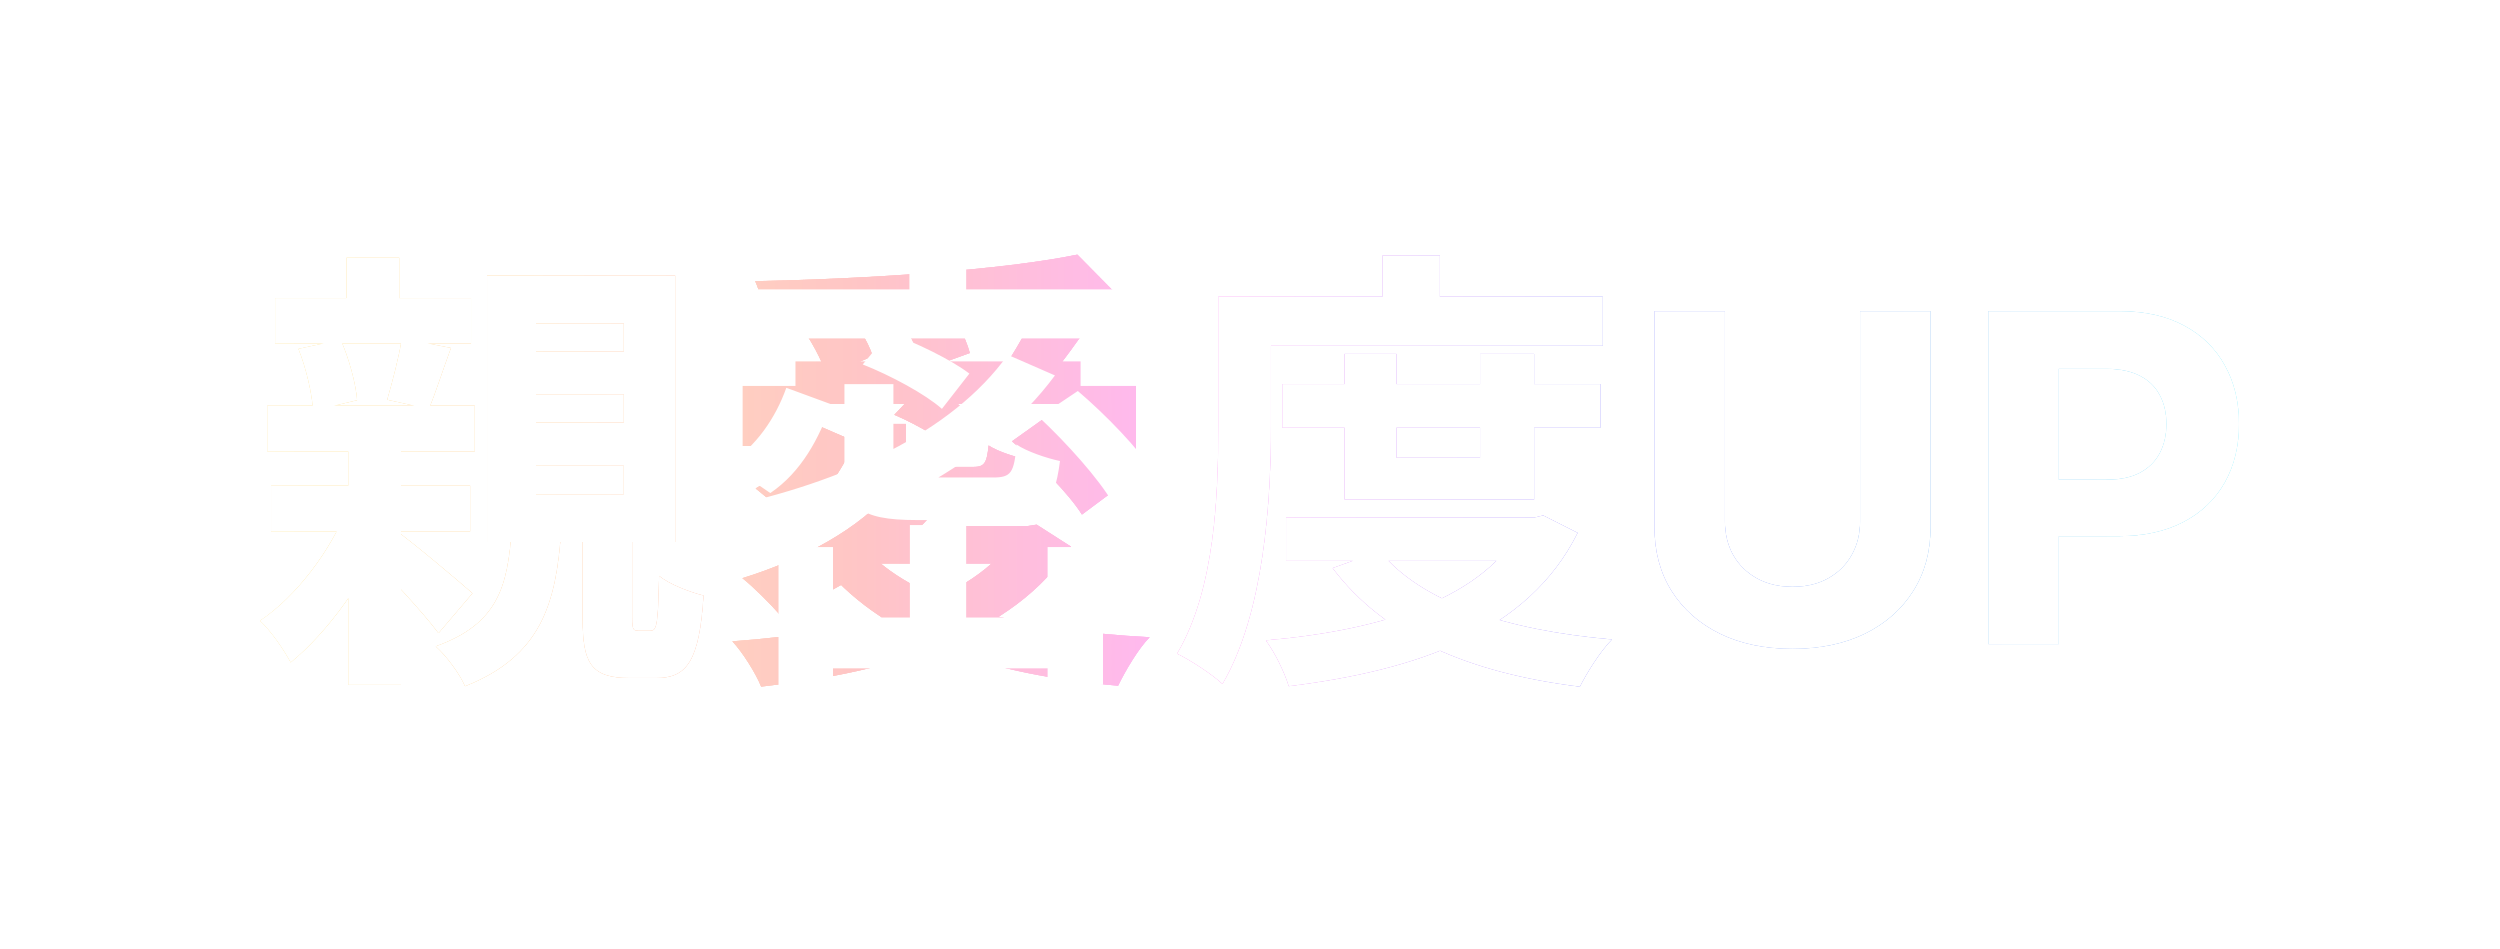 <svg width="295" height="112" viewBox="0 0 295 112" fill="none" xmlns="http://www.w3.org/2000/svg">
<g filter="url(#filter0_f_108_52)">
<path d="M32.468 35.176H55.58V40.522H32.468V35.176ZM31.55 47.866H56.012V53.266H31.55V47.866ZM40.892 30.424H47.102V38.848H40.892V30.424ZM41.108 53.104H47.318V80.806H41.108V53.104ZM41.054 59.8L45.536 62.392C43.268 68.224 38.732 74.542 34.304 78.16C33.494 76.648 31.982 74.434 30.686 73.246C34.844 70.492 39.056 65.038 41.054 59.8ZM46.562 62.5C48.398 63.742 54.338 68.764 55.742 70.006L51.746 74.704C49.856 72.166 45.374 67.36 43.106 65.2L46.562 62.5ZM35.222 41.17L40.19 40.09C41.162 42.25 41.972 45.22 42.134 47.218L36.95 48.46C36.842 46.516 36.14 43.438 35.222 41.17ZM47.426 39.928L53.204 41.062C52.232 43.708 51.368 46.408 50.612 48.244L45.698 47.164C46.292 45.112 47.102 42.088 47.426 39.928ZM63.248 46.516V49.864H73.616V46.516H63.248ZM63.248 54.94V58.342H73.616V54.94H63.248ZM63.248 38.146V41.494H73.616V38.146H63.248ZM57.47 32.53H79.664V63.958H57.47V32.53ZM68.756 62.284H74.588V72.868C74.588 74.272 74.696 74.434 75.344 74.434C75.56 74.434 76.424 74.434 76.748 74.434C77.504 74.434 77.666 73.786 77.774 67.954C78.908 68.926 81.446 69.898 83.012 70.276C82.526 78.052 81.014 79.996 77.45 79.996C76.532 79.996 75.128 79.996 74.264 79.996C69.674 79.996 68.756 78.16 68.756 72.976V62.284ZM60.386 62.554H66.218C65.624 71.248 63.842 77.404 54.878 80.968C54.284 79.564 52.664 77.35 51.422 76.27C58.82 73.624 59.9 69.142 60.386 62.554ZM31.982 57.316H55.472V62.716H31.982V57.316ZM87.656 42.682H134.042V53.374H127.616V47.65H93.758V52.618H87.656V42.682ZM127.13 30.046L131.396 34.366C120.218 36.688 104.018 37.66 90.356 37.876C90.248 36.526 89.654 34.366 89.114 33.178C102.452 32.908 118.166 31.882 127.13 30.046ZM94.19 38.038L99.266 35.932C100.832 37.714 102.398 40.198 102.992 42.034L97.538 44.302C97.052 42.574 95.594 39.928 94.19 38.038ZM105.854 36.958L111.038 35.068C112.496 37.066 113.954 39.766 114.44 41.656L108.932 43.654C108.554 41.872 107.258 39.01 105.854 36.958ZM119.408 52.078L123.728 49C126.86 51.268 130.64 54.724 132.314 57.262L127.67 60.718C126.104 58.234 122.486 54.562 119.408 52.078ZM105.53 48.946L108.662 45.652C111.362 46.732 114.818 48.514 116.546 49.972L113.306 53.59C111.632 52.132 108.338 50.134 105.53 48.946ZM122.972 35.068L129.344 37.12C127.346 39.982 125.294 42.898 123.62 44.788L118.76 42.952C120.218 40.738 122.054 37.444 122.972 35.068ZM120.002 62.068H121.298L122.324 61.906L126.374 64.498C119.678 75.028 105.26 79.294 89.816 81.022C89.222 79.51 87.602 76.918 86.414 75.676C101.534 74.596 114.926 71.14 120.002 62.986V62.068ZM102.452 65.146C108.554 71.41 120.974 74.434 135.662 75.19C134.312 76.54 132.746 79.24 131.936 80.914C116.87 79.618 104.72 75.622 97.43 67.09L102.452 65.146ZM105.26 57.748L110.822 59.692C106.34 65.308 98.834 69.79 91.976 72.49C91.004 71.356 88.844 69.196 87.602 68.224C94.622 66.064 101.588 62.338 105.26 57.748ZM100.94 50.026H106.88V53.752C106.88 54.994 107.258 55.102 109.094 55.102C109.904 55.102 113.63 55.102 114.764 55.102C116.114 55.102 116.438 54.778 116.654 52.564C117.788 53.32 120.056 54.022 121.568 54.292C121.028 58.504 119.516 59.584 115.466 59.584C114.17 59.584 109.526 59.584 108.284 59.584C102.344 59.584 100.94 58.288 100.94 53.806V50.026ZM95.972 49.972L100.832 52.078C99.374 55.534 97.106 58.99 93.596 61.258L89.168 57.64C92.246 55.912 94.676 52.942 95.972 49.972ZM103.856 62.068H121.46V66.496H99.428L103.856 62.068ZM151.322 45.328H188.852V50.458H151.322V45.328ZM151.754 61.096H181.4V66.172H151.754V61.096ZM158.666 41.764H164.768V54.022H174.65V41.764H181.022V58.936H158.666V41.764ZM179.726 61.096H180.968L182.102 60.826L186.152 62.878C180.32 74.596 167.252 79.078 152.078 80.968C151.592 79.348 150.404 76.918 149.378 75.568C163.202 74.38 175.352 70.546 179.726 61.906V61.096ZM162.824 65.038C167.684 71.086 177.782 74.38 190.202 75.46C188.852 76.81 187.232 79.402 186.422 81.022C173.3 79.402 163.31 75.082 157.262 67.036L162.824 65.038ZM163.148 30.154H169.898V38.254H163.148V30.154ZM146.948 35.014H189.122V40.792H146.948V35.014ZM143.762 35.014H149.972V50.242C149.972 59.044 149.162 72.328 144.248 80.698C143.114 79.618 140.414 77.836 138.902 77.134C143.438 69.466 143.762 58.18 143.762 50.242V35.014ZM219.493 36.727H227.797V62.231C227.797 65.095 227.113 67.601 225.745 69.749C224.39 71.896 222.491 73.571 220.05 74.773C217.608 75.962 214.763 76.556 211.516 76.556C208.256 76.556 205.405 75.962 202.964 74.773C200.522 73.571 198.623 71.896 197.268 69.749C195.913 67.601 195.236 65.095 195.236 62.231V36.727H203.539V61.522C203.539 63.018 203.865 64.347 204.517 65.511C205.182 66.674 206.115 67.588 207.317 68.253C208.518 68.918 209.918 69.25 211.516 69.25C213.127 69.25 214.527 68.918 215.716 68.253C216.917 67.588 217.844 66.674 218.496 65.511C219.161 64.347 219.493 63.018 219.493 61.522V36.727ZM234.628 76V36.727H250.123C253.101 36.727 255.639 37.296 257.735 38.434C259.832 39.559 261.43 41.125 262.529 43.132C263.642 45.126 264.198 47.428 264.198 50.035C264.198 52.644 263.635 54.945 262.51 56.939C261.385 58.933 259.755 60.486 257.62 61.599C255.498 62.711 252.929 63.267 249.912 63.267H240.036V56.613H248.569C250.167 56.613 251.484 56.338 252.52 55.788C253.568 55.226 254.348 54.452 254.859 53.468C255.383 52.471 255.645 51.327 255.645 50.035C255.645 48.731 255.383 47.594 254.859 46.622C254.348 45.638 253.568 44.877 252.52 44.34C251.471 43.791 250.142 43.516 248.531 43.516H242.931V76H234.628Z" fill="url(#paint0_linear_108_52)"/>
</g>
<g filter="url(#filter1_f_108_52)">
<path d="M32.468 35.176H55.58V40.522H32.468V35.176ZM31.55 47.866H56.012V53.266H31.55V47.866ZM40.892 30.424H47.102V38.848H40.892V30.424ZM41.108 53.104H47.318V80.806H41.108V53.104ZM41.054 59.8L45.536 62.392C43.268 68.224 38.732 74.542 34.304 78.16C33.494 76.648 31.982 74.434 30.686 73.246C34.844 70.492 39.056 65.038 41.054 59.8ZM46.562 62.5C48.398 63.742 54.338 68.764 55.742 70.006L51.746 74.704C49.856 72.166 45.374 67.36 43.106 65.2L46.562 62.5ZM35.222 41.17L40.19 40.09C41.162 42.25 41.972 45.22 42.134 47.218L36.95 48.46C36.842 46.516 36.14 43.438 35.222 41.17ZM47.426 39.928L53.204 41.062C52.232 43.708 51.368 46.408 50.612 48.244L45.698 47.164C46.292 45.112 47.102 42.088 47.426 39.928ZM63.248 46.516V49.864H73.616V46.516H63.248ZM63.248 54.94V58.342H73.616V54.94H63.248ZM63.248 38.146V41.494H73.616V38.146H63.248ZM57.47 32.53H79.664V63.958H57.47V32.53ZM68.756 62.284H74.588V72.868C74.588 74.272 74.696 74.434 75.344 74.434C75.56 74.434 76.424 74.434 76.748 74.434C77.504 74.434 77.666 73.786 77.774 67.954C78.908 68.926 81.446 69.898 83.012 70.276C82.526 78.052 81.014 79.996 77.45 79.996C76.532 79.996 75.128 79.996 74.264 79.996C69.674 79.996 68.756 78.16 68.756 72.976V62.284ZM60.386 62.554H66.218C65.624 71.248 63.842 77.404 54.878 80.968C54.284 79.564 52.664 77.35 51.422 76.27C58.82 73.624 59.9 69.142 60.386 62.554ZM31.982 57.316H55.472V62.716H31.982V57.316ZM87.656 42.682H134.042V53.374H127.616V47.65H93.758V52.618H87.656V42.682ZM127.13 30.046L131.396 34.366C120.218 36.688 104.018 37.66 90.356 37.876C90.248 36.526 89.654 34.366 89.114 33.178C102.452 32.908 118.166 31.882 127.13 30.046ZM94.19 38.038L99.266 35.932C100.832 37.714 102.398 40.198 102.992 42.034L97.538 44.302C97.052 42.574 95.594 39.928 94.19 38.038ZM105.854 36.958L111.038 35.068C112.496 37.066 113.954 39.766 114.44 41.656L108.932 43.654C108.554 41.872 107.258 39.01 105.854 36.958ZM119.408 52.078L123.728 49C126.86 51.268 130.64 54.724 132.314 57.262L127.67 60.718C126.104 58.234 122.486 54.562 119.408 52.078ZM105.53 48.946L108.662 45.652C111.362 46.732 114.818 48.514 116.546 49.972L113.306 53.59C111.632 52.132 108.338 50.134 105.53 48.946ZM122.972 35.068L129.344 37.12C127.346 39.982 125.294 42.898 123.62 44.788L118.76 42.952C120.218 40.738 122.054 37.444 122.972 35.068ZM120.002 62.068H121.298L122.324 61.906L126.374 64.498C119.678 75.028 105.26 79.294 89.816 81.022C89.222 79.51 87.602 76.918 86.414 75.676C101.534 74.596 114.926 71.14 120.002 62.986V62.068ZM102.452 65.146C108.554 71.41 120.974 74.434 135.662 75.19C134.312 76.54 132.746 79.24 131.936 80.914C116.87 79.618 104.72 75.622 97.43 67.09L102.452 65.146ZM105.26 57.748L110.822 59.692C106.34 65.308 98.834 69.79 91.976 72.49C91.004 71.356 88.844 69.196 87.602 68.224C94.622 66.064 101.588 62.338 105.26 57.748ZM100.94 50.026H106.88V53.752C106.88 54.994 107.258 55.102 109.094 55.102C109.904 55.102 113.63 55.102 114.764 55.102C116.114 55.102 116.438 54.778 116.654 52.564C117.788 53.32 120.056 54.022 121.568 54.292C121.028 58.504 119.516 59.584 115.466 59.584C114.17 59.584 109.526 59.584 108.284 59.584C102.344 59.584 100.94 58.288 100.94 53.806V50.026ZM95.972 49.972L100.832 52.078C99.374 55.534 97.106 58.99 93.596 61.258L89.168 57.64C92.246 55.912 94.676 52.942 95.972 49.972ZM103.856 62.068H121.46V66.496H99.428L103.856 62.068ZM151.322 45.328H188.852V50.458H151.322V45.328ZM151.754 61.096H181.4V66.172H151.754V61.096ZM158.666 41.764H164.768V54.022H174.65V41.764H181.022V58.936H158.666V41.764ZM179.726 61.096H180.968L182.102 60.826L186.152 62.878C180.32 74.596 167.252 79.078 152.078 80.968C151.592 79.348 150.404 76.918 149.378 75.568C163.202 74.38 175.352 70.546 179.726 61.906V61.096ZM162.824 65.038C167.684 71.086 177.782 74.38 190.202 75.46C188.852 76.81 187.232 79.402 186.422 81.022C173.3 79.402 163.31 75.082 157.262 67.036L162.824 65.038ZM163.148 30.154H169.898V38.254H163.148V30.154ZM146.948 35.014H189.122V40.792H146.948V35.014ZM143.762 35.014H149.972V50.242C149.972 59.044 149.162 72.328 144.248 80.698C143.114 79.618 140.414 77.836 138.902 77.134C143.438 69.466 143.762 58.18 143.762 50.242V35.014ZM219.493 36.727H227.797V62.231C227.797 65.095 227.113 67.601 225.745 69.749C224.39 71.896 222.491 73.571 220.05 74.773C217.608 75.962 214.763 76.556 211.516 76.556C208.256 76.556 205.405 75.962 202.964 74.773C200.522 73.571 198.623 71.896 197.268 69.749C195.913 67.601 195.236 65.095 195.236 62.231V36.727H203.539V61.522C203.539 63.018 203.865 64.347 204.517 65.511C205.182 66.674 206.115 67.588 207.317 68.253C208.518 68.918 209.918 69.25 211.516 69.25C213.127 69.25 214.527 68.918 215.716 68.253C216.917 67.588 217.844 66.674 218.496 65.511C219.161 64.347 219.493 63.018 219.493 61.522V36.727ZM234.628 76V36.727H250.123C253.101 36.727 255.639 37.296 257.735 38.434C259.832 39.559 261.43 41.125 262.529 43.132C263.642 45.126 264.198 47.428 264.198 50.035C264.198 52.644 263.635 54.945 262.51 56.939C261.385 58.933 259.755 60.486 257.62 61.599C255.498 62.711 252.929 63.267 249.912 63.267H240.036V56.613H248.569C250.167 56.613 251.484 56.338 252.52 55.788C253.568 55.226 254.348 54.452 254.859 53.468C255.383 52.471 255.645 51.327 255.645 50.035C255.645 48.731 255.383 47.594 254.859 46.622C254.348 45.638 253.568 44.877 252.52 44.34C251.471 43.791 250.142 43.516 248.531 43.516H242.931V76H234.628Z" fill="url(#paint1_linear_108_52)"/>
</g>
<g filter="url(#filter2_f_108_52)">
<path d="M32.468 35.176H55.58V40.522H32.468V35.176ZM31.55 47.866H56.012V53.266H31.55V47.866ZM40.892 30.424H47.102V38.848H40.892V30.424ZM41.108 53.104H47.318V80.806H41.108V53.104ZM41.054 59.8L45.536 62.392C43.268 68.224 38.732 74.542 34.304 78.16C33.494 76.648 31.982 74.434 30.686 73.246C34.844 70.492 39.056 65.038 41.054 59.8ZM46.562 62.5C48.398 63.742 54.338 68.764 55.742 70.006L51.746 74.704C49.856 72.166 45.374 67.36 43.106 65.2L46.562 62.5ZM35.222 41.17L40.19 40.09C41.162 42.25 41.972 45.22 42.134 47.218L36.95 48.46C36.842 46.516 36.14 43.438 35.222 41.17ZM47.426 39.928L53.204 41.062C52.232 43.708 51.368 46.408 50.612 48.244L45.698 47.164C46.292 45.112 47.102 42.088 47.426 39.928ZM63.248 46.516V49.864H73.616V46.516H63.248ZM63.248 54.94V58.342H73.616V54.94H63.248ZM63.248 38.146V41.494H73.616V38.146H63.248ZM57.47 32.53H79.664V63.958H57.47V32.53ZM68.756 62.284H74.588V72.868C74.588 74.272 74.696 74.434 75.344 74.434C75.56 74.434 76.424 74.434 76.748 74.434C77.504 74.434 77.666 73.786 77.774 67.954C78.908 68.926 81.446 69.898 83.012 70.276C82.526 78.052 81.014 79.996 77.45 79.996C76.532 79.996 75.128 79.996 74.264 79.996C69.674 79.996 68.756 78.16 68.756 72.976V62.284ZM60.386 62.554H66.218C65.624 71.248 63.842 77.404 54.878 80.968C54.284 79.564 52.664 77.35 51.422 76.27C58.82 73.624 59.9 69.142 60.386 62.554ZM31.982 57.316H55.472V62.716H31.982V57.316ZM87.656 42.682H134.042V53.374H127.616V47.65H93.758V52.618H87.656V42.682ZM127.13 30.046L131.396 34.366C120.218 36.688 104.018 37.66 90.356 37.876C90.248 36.526 89.654 34.366 89.114 33.178C102.452 32.908 118.166 31.882 127.13 30.046ZM94.19 38.038L99.266 35.932C100.832 37.714 102.398 40.198 102.992 42.034L97.538 44.302C97.052 42.574 95.594 39.928 94.19 38.038ZM105.854 36.958L111.038 35.068C112.496 37.066 113.954 39.766 114.44 41.656L108.932 43.654C108.554 41.872 107.258 39.01 105.854 36.958ZM119.408 52.078L123.728 49C126.86 51.268 130.64 54.724 132.314 57.262L127.67 60.718C126.104 58.234 122.486 54.562 119.408 52.078ZM105.53 48.946L108.662 45.652C111.362 46.732 114.818 48.514 116.546 49.972L113.306 53.59C111.632 52.132 108.338 50.134 105.53 48.946ZM122.972 35.068L129.344 37.12C127.346 39.982 125.294 42.898 123.62 44.788L118.76 42.952C120.218 40.738 122.054 37.444 122.972 35.068ZM120.002 62.068H121.298L122.324 61.906L126.374 64.498C119.678 75.028 105.26 79.294 89.816 81.022C89.222 79.51 87.602 76.918 86.414 75.676C101.534 74.596 114.926 71.14 120.002 62.986V62.068ZM102.452 65.146C108.554 71.41 120.974 74.434 135.662 75.19C134.312 76.54 132.746 79.24 131.936 80.914C116.87 79.618 104.72 75.622 97.43 67.09L102.452 65.146ZM105.26 57.748L110.822 59.692C106.34 65.308 98.834 69.79 91.976 72.49C91.004 71.356 88.844 69.196 87.602 68.224C94.622 66.064 101.588 62.338 105.26 57.748ZM100.94 50.026H106.88V53.752C106.88 54.994 107.258 55.102 109.094 55.102C109.904 55.102 113.63 55.102 114.764 55.102C116.114 55.102 116.438 54.778 116.654 52.564C117.788 53.32 120.056 54.022 121.568 54.292C121.028 58.504 119.516 59.584 115.466 59.584C114.17 59.584 109.526 59.584 108.284 59.584C102.344 59.584 100.94 58.288 100.94 53.806V50.026ZM95.972 49.972L100.832 52.078C99.374 55.534 97.106 58.99 93.596 61.258L89.168 57.64C92.246 55.912 94.676 52.942 95.972 49.972ZM103.856 62.068H121.46V66.496H99.428L103.856 62.068ZM151.322 45.328H188.852V50.458H151.322V45.328ZM151.754 61.096H181.4V66.172H151.754V61.096ZM158.666 41.764H164.768V54.022H174.65V41.764H181.022V58.936H158.666V41.764ZM179.726 61.096H180.968L182.102 60.826L186.152 62.878C180.32 74.596 167.252 79.078 152.078 80.968C151.592 79.348 150.404 76.918 149.378 75.568C163.202 74.38 175.352 70.546 179.726 61.906V61.096ZM162.824 65.038C167.684 71.086 177.782 74.38 190.202 75.46C188.852 76.81 187.232 79.402 186.422 81.022C173.3 79.402 163.31 75.082 157.262 67.036L162.824 65.038ZM163.148 30.154H169.898V38.254H163.148V30.154ZM146.948 35.014H189.122V40.792H146.948V35.014ZM143.762 35.014H149.972V50.242C149.972 59.044 149.162 72.328 144.248 80.698C143.114 79.618 140.414 77.836 138.902 77.134C143.438 69.466 143.762 58.18 143.762 50.242V35.014ZM219.493 36.727H227.797V62.231C227.797 65.095 227.113 67.601 225.745 69.749C224.39 71.896 222.491 73.571 220.05 74.773C217.608 75.962 214.763 76.556 211.516 76.556C208.256 76.556 205.405 75.962 202.964 74.773C200.522 73.571 198.623 71.896 197.268 69.749C195.913 67.601 195.236 65.095 195.236 62.231V36.727H203.539V61.522C203.539 63.018 203.865 64.347 204.517 65.511C205.182 66.674 206.115 67.588 207.317 68.253C208.518 68.918 209.918 69.25 211.516 69.25C213.127 69.25 214.527 68.918 215.716 68.253C216.917 67.588 217.844 66.674 218.496 65.511C219.161 64.347 219.493 63.018 219.493 61.522V36.727ZM234.628 76V36.727H250.123C253.101 36.727 255.639 37.296 257.735 38.434C259.832 39.559 261.43 41.125 262.529 43.132C263.642 45.126 264.198 47.428 264.198 50.035C264.198 52.644 263.635 54.945 262.51 56.939C261.385 58.933 259.755 60.486 257.62 61.599C255.498 62.711 252.929 63.267 249.912 63.267H240.036V56.613H248.569C250.167 56.613 251.484 56.338 252.52 55.788C253.568 55.226 254.348 54.452 254.859 53.468C255.383 52.471 255.645 51.327 255.645 50.035C255.645 48.731 255.383 47.594 254.859 46.622C254.348 45.638 253.568 44.877 252.52 44.34C251.471 43.791 250.142 43.516 248.531 43.516H242.931V76H234.628Z" fill="url(#paint2_linear_108_52)"/>
</g>
<path d="M32.468 35.176H55.58V40.522H32.468V35.176ZM31.55 47.866H56.012V53.266H31.55V47.866ZM40.892 30.424H47.102V38.848H40.892V30.424ZM41.108 53.104H47.318V80.806H41.108V53.104ZM41.054 59.8L45.536 62.392C43.268 68.224 38.732 74.542 34.304 78.16C33.494 76.648 31.982 74.434 30.686 73.246C34.844 70.492 39.056 65.038 41.054 59.8ZM46.562 62.5C48.398 63.742 54.338 68.764 55.742 70.006L51.746 74.704C49.856 72.166 45.374 67.36 43.106 65.2L46.562 62.5ZM35.222 41.17L40.19 40.09C41.162 42.25 41.972 45.22 42.134 47.218L36.95 48.46C36.842 46.516 36.14 43.438 35.222 41.17ZM47.426 39.928L53.204 41.062C52.232 43.708 51.368 46.408 50.612 48.244L45.698 47.164C46.292 45.112 47.102 42.088 47.426 39.928ZM63.248 46.516V49.864H73.616V46.516H63.248ZM63.248 54.94V58.342H73.616V54.94H63.248ZM63.248 38.146V41.494H73.616V38.146H63.248ZM57.47 32.53H79.664V63.958H57.47V32.53ZM68.756 62.284H74.588V72.868C74.588 74.272 74.696 74.434 75.344 74.434C75.56 74.434 76.424 74.434 76.748 74.434C77.504 74.434 77.666 73.786 77.774 67.954C78.908 68.926 81.446 69.898 83.012 70.276C82.526 78.052 81.014 79.996 77.45 79.996C76.532 79.996 75.128 79.996 74.264 79.996C69.674 79.996 68.756 78.16 68.756 72.976V62.284ZM60.386 62.554H66.218C65.624 71.248 63.842 77.404 54.878 80.968C54.284 79.564 52.664 77.35 51.422 76.27C58.82 73.624 59.9 69.142 60.386 62.554ZM31.982 57.316H55.472V62.716H31.982V57.316ZM92.786 45.76L98.078 47.704C96.674 51.7 94.568 55.696 90.896 58.18L85.928 54.778C89.222 52.726 91.544 49.27 92.786 45.76ZM99.644 45.328H105.422V54.562C105.422 56.128 105.962 56.344 108.716 56.344C110.012 56.344 115.52 56.344 117.194 56.344C119.3 56.344 119.678 55.804 119.948 52.456C121.136 53.266 123.512 54.076 125.078 54.4C124.376 59.962 122.756 61.366 117.734 61.366C116.276 61.366 109.58 61.366 108.122 61.366C101.318 61.366 99.644 59.8 99.644 54.616V45.328ZM101.804 43.006L104.882 39.28C108.068 40.414 112.28 42.466 114.386 44.086L111.146 48.244C109.202 46.516 105.098 44.302 101.804 43.006ZM122.594 49.216L127.184 46.138C130.424 48.892 134.42 52.996 136.202 55.858L131.288 59.314C129.668 56.506 125.834 52.24 122.594 49.216ZM118.922 41.872L124.484 44.302C116.654 54.886 102.992 61.474 88.898 65.2C88.196 63.85 86.468 61.204 85.334 59.908C99.374 56.938 112.334 51.106 118.922 41.872ZM107.366 61.96H114.008V76.216H107.366V61.96ZM91.868 64.552H98.294V80.86H91.868V64.552ZM123.62 64.552H130.154V80.806H123.62V64.552ZM95.108 72.868H127.022V78.862H95.108V72.868ZM107.312 30.208H114.008V37.876H107.312V30.208ZM87.548 34.15H134.15V45.544H127.508V39.928H93.866V45.544H87.548V34.15ZM151.322 45.328H188.852V50.458H151.322V45.328ZM151.754 61.096H181.4V66.172H151.754V61.096ZM158.666 41.764H164.768V54.022H174.65V41.764H181.022V58.936H158.666V41.764ZM179.726 61.096H180.968L182.102 60.826L186.152 62.878C180.32 74.596 167.252 79.078 152.078 80.968C151.592 79.348 150.404 76.918 149.378 75.568C163.202 74.38 175.352 70.546 179.726 61.906V61.096ZM162.824 65.038C167.684 71.086 177.782 74.38 190.202 75.46C188.852 76.81 187.232 79.402 186.422 81.022C173.3 79.402 163.31 75.082 157.262 67.036L162.824 65.038ZM163.148 30.154H169.898V38.254H163.148V30.154ZM146.948 35.014H189.122V40.792H146.948V35.014ZM143.762 35.014H149.972V50.242C149.972 59.044 149.162 72.328 144.248 80.698C143.114 79.618 140.414 77.836 138.902 77.134C143.438 69.466 143.762 58.18 143.762 50.242V35.014ZM219.493 36.727H227.797V62.231C227.797 65.095 227.113 67.601 225.745 69.749C224.39 71.896 222.491 73.571 220.05 74.773C217.608 75.962 214.763 76.556 211.516 76.556C208.256 76.556 205.405 75.962 202.964 74.773C200.522 73.571 198.623 71.896 197.268 69.749C195.913 67.601 195.236 65.095 195.236 62.231V36.727H203.539V61.522C203.539 63.018 203.865 64.347 204.517 65.511C205.182 66.674 206.115 67.588 207.317 68.253C208.518 68.918 209.918 69.25 211.516 69.25C213.127 69.25 214.527 68.918 215.716 68.253C216.917 67.588 217.844 66.674 218.496 65.511C219.161 64.347 219.493 63.018 219.493 61.522V36.727ZM234.628 76V36.727H250.123C253.101 36.727 255.639 37.296 257.735 38.434C259.832 39.559 261.43 41.125 262.529 43.132C263.642 45.126 264.198 47.428 264.198 50.035C264.198 52.644 263.635 54.945 262.51 56.939C261.385 58.933 259.755 60.486 257.62 61.599C255.498 62.711 252.929 63.267 249.912 63.267H240.036V56.613H248.569C250.167 56.613 251.484 56.338 252.52 55.788C253.568 55.226 254.348 54.452 254.859 53.468C255.383 52.471 255.645 51.327 255.645 50.035C255.645 48.731 255.383 47.594 254.859 46.622C254.348 45.638 253.568 44.877 252.52 44.34C251.471 43.791 250.142 43.516 248.531 43.516H242.931V76H234.628Z" fill="white"/>
<defs>
<filter id="filter0_f_108_52" x="0.686" y="0.046" width="293.511" height="110.976" filterUnits="userSpaceOnUse" color-interpolation-filters="sRGB">
<feFlood flood-opacity="0" result="BackgroundImageFix"/>
<feBlend mode="normal" in="SourceGraphic" in2="BackgroundImageFix" result="shape"/>
<feGaussianBlur stdDeviation="15" result="effect1_foregroundBlur_108_52"/>
</filter>
<filter id="filter1_f_108_52" x="0.686" y="0.046" width="293.511" height="110.976" filterUnits="userSpaceOnUse" color-interpolation-filters="sRGB">
<feFlood flood-opacity="0" result="BackgroundImageFix"/>
<feBlend mode="normal" in="SourceGraphic" in2="BackgroundImageFix" result="shape"/>
<feGaussianBlur stdDeviation="15" result="effect1_foregroundBlur_108_52"/>
</filter>
<filter id="filter2_f_108_52" x="0.686" y="0.046" width="293.511" height="110.976" filterUnits="userSpaceOnUse" color-interpolation-filters="sRGB">
<feFlood flood-opacity="0" result="BackgroundImageFix"/>
<feBlend mode="normal" in="SourceGraphic" in2="BackgroundImageFix" result="shape"/>
<feGaussianBlur stdDeviation="15" result="effect1_foregroundBlur_108_52"/>
</filter>
<linearGradient id="paint0_linear_108_52" x1="4" y1="56" x2="292" y2="56" gradientUnits="userSpaceOnUse">
<stop stop-color="white"/>
<stop offset="0.115" stop-color="#FFEBB5"/>
<stop offset="0.2" stop-color="#FFDEB8"/>
<stop offset="0.34" stop-color="#FFC5C6"/>
<stop offset="0.485" stop-color="#FFB6F8"/>
<stop offset="0.635" stop-color="#BEB9FF"/>
<stop offset="0.769" stop-color="#AFD0F7"/>
<stop offset="0.914" stop-color="#ACF5FD"/>
</linearGradient>
<linearGradient id="paint1_linear_108_52" x1="4" y1="56" x2="292" y2="56" gradientUnits="userSpaceOnUse">
<stop stop-color="white"/>
<stop offset="0.115" stop-color="#FFEBB5"/>
<stop offset="0.2" stop-color="#FFDEB8"/>
<stop offset="0.34" stop-color="#FFC5C6"/>
<stop offset="0.485" stop-color="#FFB6F8"/>
<stop offset="0.635" stop-color="#BEB9FF"/>
<stop offset="0.769" stop-color="#AFD0F7"/>
<stop offset="0.914" stop-color="#ACF5FD"/>
</linearGradient>
<linearGradient id="paint2_linear_108_52" x1="4" y1="56" x2="292" y2="56" gradientUnits="userSpaceOnUse">
<stop stop-color="white"/>
<stop offset="0.115" stop-color="#FFEBB5"/>
<stop offset="0.2" stop-color="#FFDEB8"/>
<stop offset="0.34" stop-color="#FFC5C6"/>
<stop offset="0.485" stop-color="#FFB6F8"/>
<stop offset="0.635" stop-color="#BEB9FF"/>
<stop offset="0.769" stop-color="#AFD0F7"/>
<stop offset="0.914" stop-color="#ACF5FD"/>
</linearGradient>
</defs>
</svg>
